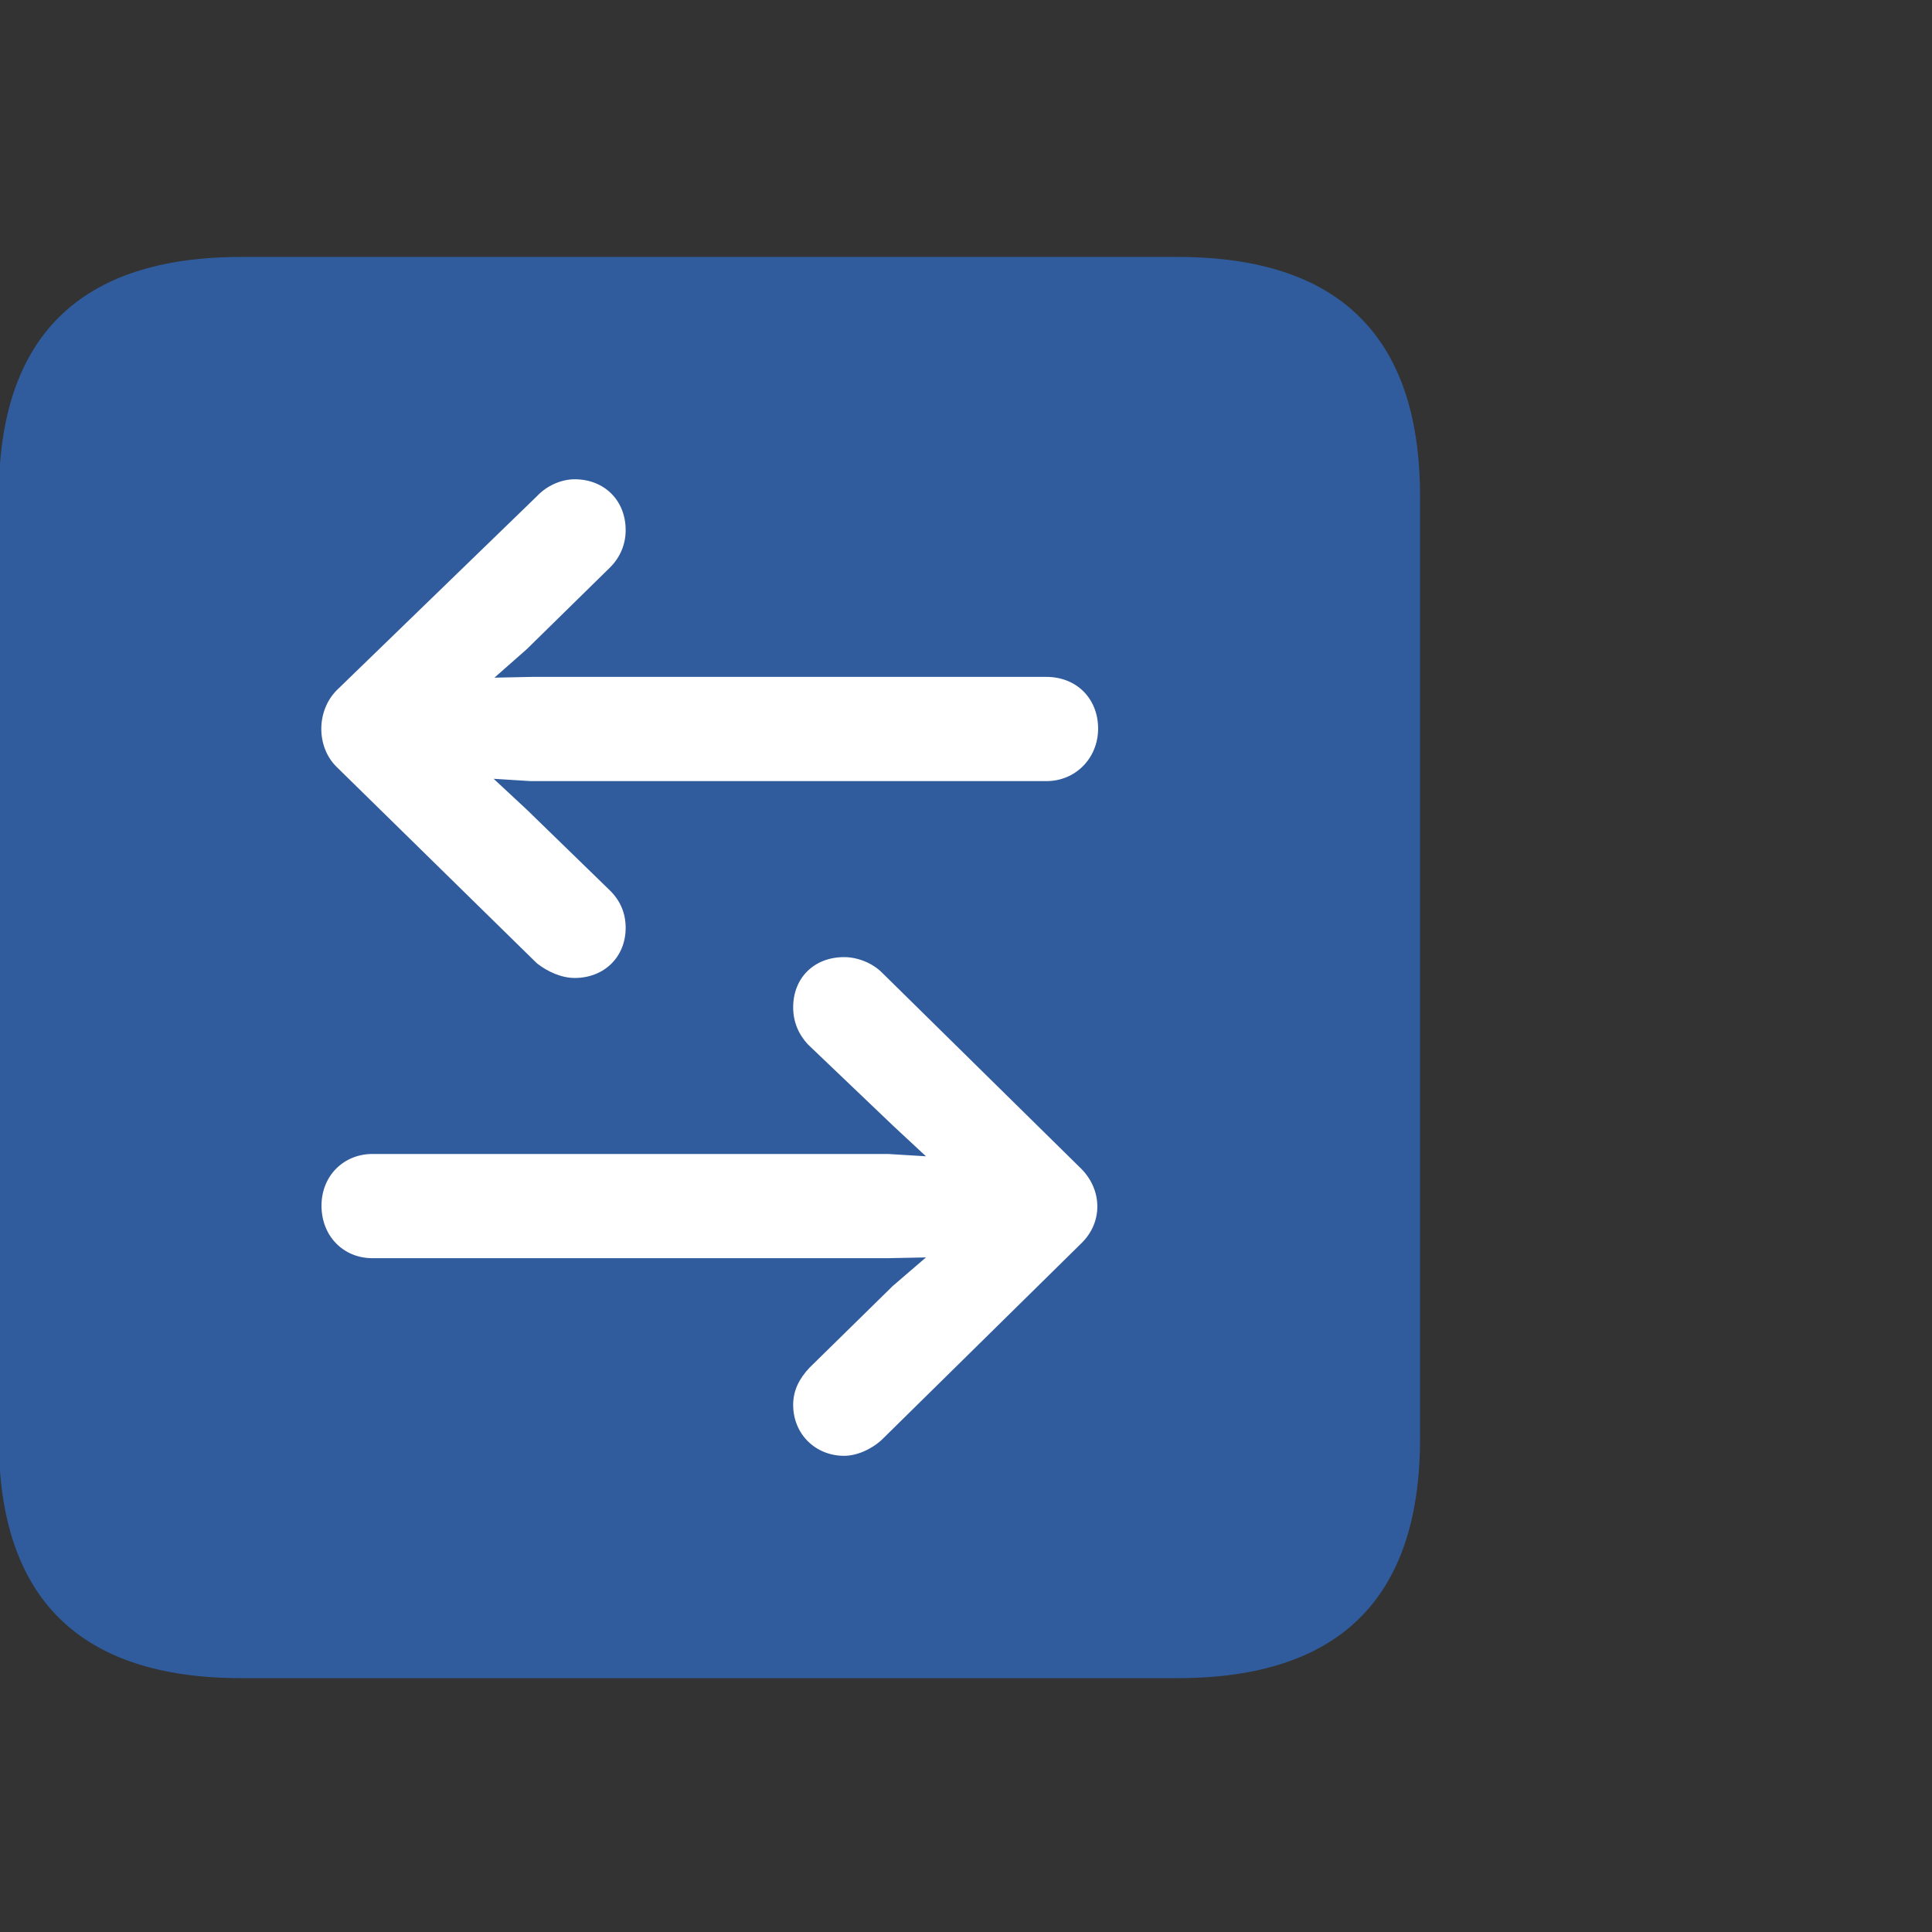 <?xml version="1.0" encoding="UTF-8"?>
<!-- Generated by Pixelmator Pro 3.6 -->
<svg width="400" height="400" viewBox="0 0 400 400" xmlns="http://www.w3.org/2000/svg">
    <rect x="0" y="0" width="400" height="400" fill="#333333" stroke="none"/>
    <g id="arrowleftarrowrightsquarefill">
        <path id="Path" fill="#305c9d" stroke="none"
            d="M 49.941 347.442 L 243.813 347.442 C 277.378 347.442 294 330.82 294 297.895 L 294 102.744 C 294 69.819 277.378 53.197 243.813 53.197 L 49.941 53.197 C 16.537 53.197 -0.245 69.659 -0.245 102.744 L -0.245 297.895 C -0.245 330.98 16.537 347.442 49.941 347.442 Z" />
        <path id="path1" fill="#ffffff" stroke="none"
            d="M 69.76 142.861 L 111.155 102.744 C 113.233 100.506 116.27 99.228 118.987 99.228 C 125.061 99.228 129.536 103.543 129.536 109.776 C 129.536 112.653 128.417 115.37 126.339 117.448 L 109.078 134.39 L 102.365 140.304 L 110.037 140.144 L 216.643 140.144 C 222.876 140.144 227.351 144.619 227.351 150.852 C 227.351 156.926 222.716 161.721 216.643 161.721 L 109.877 161.721 L 102.205 161.241 L 109.078 167.634 L 126.339 184.416 C 128.417 186.494 129.536 189.052 129.536 192.088 C 129.536 198.162 125.061 202.477 118.987 202.477 C 116.27 202.477 113.394 201.198 111.155 199.441 L 69.76 158.844 C 65.445 154.688 65.445 147.176 69.76 142.861 Z M 223.835 257.458 L 182.599 298.055 C 180.361 300.133 177.325 301.411 174.768 301.411 C 168.854 301.411 164.219 296.936 164.219 290.862 C 164.219 287.826 165.497 285.429 167.575 283.191 L 184.836 266.249 L 191.71 260.335 L 183.718 260.495 L 77.112 260.495 C 71.039 260.495 66.563 255.86 66.563 249.627 C 66.563 243.393 71.198 238.918 77.112 238.918 L 183.878 238.918 L 191.71 239.397 L 184.836 233.004 L 167.256 216.223 C 165.338 214.145 164.219 211.588 164.219 208.551 C 164.219 202.477 168.534 198.162 174.768 198.162 C 177.644 198.162 180.681 199.441 182.599 201.359 L 223.835 241.955 C 228.151 246.271 228.47 252.983 223.835 257.458 Z" />
    </g>
</svg>